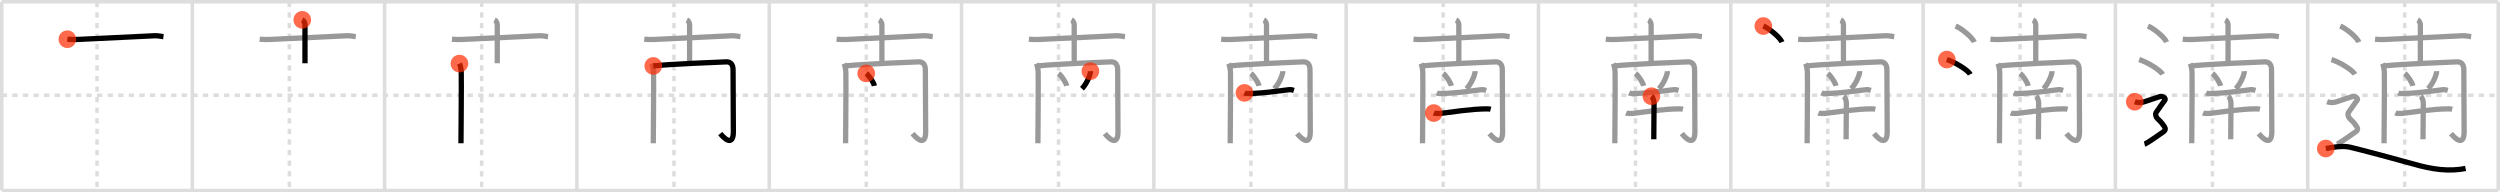 <svg width="1417px" height="109px" viewBox="0 0 1417 109" xmlns="http://www.w3.org/2000/svg" xmlns:xlink="http://www.w3.org/1999/xlink" xml:space="preserve" version="1.1"  baseProfile="full">
<line x1="1" y1="1" x2="1416" y2="1" style="stroke:#ddd;stroke-width:2" />
<line x1="1" y1="1" x2="1" y2="108" style="stroke:#ddd;stroke-width:2" />
<line x1="1" y1="108" x2="1416" y2="108" style="stroke:#ddd;stroke-width:2" />
<line x1="1416" y1="1" x2="1416" y2="108" style="stroke:#ddd;stroke-width:2" />
<line x1="109" y1="1" x2="109" y2="108" style="stroke:#ddd;stroke-width:2" />
<line x1="218" y1="1" x2="218" y2="108" style="stroke:#ddd;stroke-width:2" />
<line x1="327" y1="1" x2="327" y2="108" style="stroke:#ddd;stroke-width:2" />
<line x1="436" y1="1" x2="436" y2="108" style="stroke:#ddd;stroke-width:2" />
<line x1="545" y1="1" x2="545" y2="108" style="stroke:#ddd;stroke-width:2" />
<line x1="654" y1="1" x2="654" y2="108" style="stroke:#ddd;stroke-width:2" />
<line x1="763" y1="1" x2="763" y2="108" style="stroke:#ddd;stroke-width:2" />
<line x1="872" y1="1" x2="872" y2="108" style="stroke:#ddd;stroke-width:2" />
<line x1="981" y1="1" x2="981" y2="108" style="stroke:#ddd;stroke-width:2" />
<line x1="1090" y1="1" x2="1090" y2="108" style="stroke:#ddd;stroke-width:2" />
<line x1="1199" y1="1" x2="1199" y2="108" style="stroke:#ddd;stroke-width:2" />
<line x1="1308" y1="1" x2="1308" y2="108" style="stroke:#ddd;stroke-width:2" />
<line x1="1" y1="54" x2="1416" y2="54" style="stroke:#ddd;stroke-width:2;stroke-dasharray:3 3" />
<line x1="55" y1="1" x2="55" y2="108" style="stroke:#ddd;stroke-width:2;stroke-dasharray:3 3" />
<line x1="164" y1="1" x2="164" y2="108" style="stroke:#ddd;stroke-width:2;stroke-dasharray:3 3" />
<line x1="273" y1="1" x2="273" y2="108" style="stroke:#ddd;stroke-width:2;stroke-dasharray:3 3" />
<line x1="382" y1="1" x2="382" y2="108" style="stroke:#ddd;stroke-width:2;stroke-dasharray:3 3" />
<line x1="491" y1="1" x2="491" y2="108" style="stroke:#ddd;stroke-width:2;stroke-dasharray:3 3" />
<line x1="600" y1="1" x2="600" y2="108" style="stroke:#ddd;stroke-width:2;stroke-dasharray:3 3" />
<line x1="709" y1="1" x2="709" y2="108" style="stroke:#ddd;stroke-width:2;stroke-dasharray:3 3" />
<line x1="818" y1="1" x2="818" y2="108" style="stroke:#ddd;stroke-width:2;stroke-dasharray:3 3" />
<line x1="927" y1="1" x2="927" y2="108" style="stroke:#ddd;stroke-width:2;stroke-dasharray:3 3" />
<line x1="1036" y1="1" x2="1036" y2="108" style="stroke:#ddd;stroke-width:2;stroke-dasharray:3 3" />
<line x1="1145" y1="1" x2="1145" y2="108" style="stroke:#ddd;stroke-width:2;stroke-dasharray:3 3" />
<line x1="1254" y1="1" x2="1254" y2="108" style="stroke:#ddd;stroke-width:2;stroke-dasharray:3 3" />
<line x1="1363" y1="1" x2="1363" y2="108" style="stroke:#ddd;stroke-width:2;stroke-dasharray:3 3" />
<path d="M38.17,22.23c1.71,0.18,3.97,0.23,5.91,0.13c8.76-0.43,34.18-1.64,43.42-2.09c1.94-0.1,3.93,0.36,5.15,0.5" style="fill:none;stroke:black;stroke-width:3" />
<circle cx="38.17" cy="22.23" r="5" stroke-width="0" fill="#FF2A00" opacity="0.7" />
<path d="M147.17,22.23c1.71,0.18,3.97,0.23,5.91,0.13c8.76-0.43,34.18-1.64,43.42-2.09c1.94-0.1,3.93,0.36,5.15,0.5" style="fill:none;stroke:#999;stroke-width:3" />
<path d="M171.33,11.25c0.85,0.42,1.53,1.86,1.53,2.73c0,5.83,0,14.65,0,21.87" style="fill:none;stroke:black;stroke-width:3" />
<circle cx="171.33" cy="11.25" r="5" stroke-width="0" fill="#FF2A00" opacity="0.7" />
<path d="M256.17,22.23c1.71,0.18,3.97,0.23,5.91,0.13c8.76-0.43,34.18-1.64,43.42-2.09c1.94-0.1,3.93,0.36,5.15,0.5" style="fill:none;stroke:#999;stroke-width:3" />
<path d="M280.33,11.25c0.85,0.42,1.53,1.86,1.53,2.73c0,5.83,0,14.65,0,21.87" style="fill:none;stroke:#999;stroke-width:3" />
<path d="M260.41,36.04c0.51,1.12,0.95,2.9,1.02,4.92c0.17,4.7-0.15,38.18-0.15,40.24" style="fill:none;stroke:black;stroke-width:3" />
<circle cx="260.41" cy="36.04" r="5" stroke-width="0" fill="#FF2A00" opacity="0.7" />
<path d="M365.17,22.23c1.71,0.18,3.97,0.23,5.91,0.13c8.76-0.43,34.18-1.64,43.42-2.09c1.94-0.1,3.93,0.36,5.15,0.5" style="fill:none;stroke:#999;stroke-width:3" />
<path d="M389.33,11.25c0.85,0.42,1.53,1.86,1.53,2.73c0,5.83,0,14.65,0,21.87" style="fill:none;stroke:#999;stroke-width:3" />
<path d="M369.41,36.04c0.51,1.12,0.95,2.9,1.02,4.92c0.17,4.7-0.15,38.18-0.15,40.24" style="fill:none;stroke:#999;stroke-width:3" />
<path d="M370.27,37.38c6.46-0.9,40.19-2.32,41.49-2.32c2.49,0,3.74,1.57,3.74,4.6c0,4.7,0.17,29.82,0.17,34.97c0,6.89-3.37,6.01-7.45,1.09" style="fill:none;stroke:black;stroke-width:3" />
<circle cx="370.27" cy="37.38" r="5" stroke-width="0" fill="#FF2A00" opacity="0.7" />
<path d="M474.17,22.23c1.71,0.18,3.97,0.23,5.91,0.13c8.76-0.43,34.18-1.64,43.42-2.09c1.94-0.1,3.93,0.36,5.15,0.5" style="fill:none;stroke:#999;stroke-width:3" />
<path d="M498.33,11.25c0.85,0.42,1.53,1.86,1.53,2.73c0,5.83,0,14.65,0,21.87" style="fill:none;stroke:#999;stroke-width:3" />
<path d="M478.41,36.04c0.51,1.12,0.95,2.9,1.02,4.92c0.17,4.7-0.15,38.18-0.15,40.24" style="fill:none;stroke:#999;stroke-width:3" />
<path d="M479.27,37.38c6.46-0.9,40.19-2.32,41.49-2.32c2.49,0,3.74,1.57,3.74,4.6c0,4.7,0.17,29.82,0.17,34.97c0,6.89-3.37,6.01-7.45,1.09" style="fill:none;stroke:#999;stroke-width:3" />
<path d="M490.98,41.6c1.64,1.25,4.22,5.13,4.63,7.07" style="fill:none;stroke:black;stroke-width:3" />
<circle cx="490.98" cy="41.6" r="5" stroke-width="0" fill="#FF2A00" opacity="0.7" />
<path d="M583.17,22.23c1.71,0.18,3.97,0.23,5.91,0.13c8.76-0.43,34.18-1.64,43.42-2.09c1.94-0.1,3.93,0.36,5.15,0.5" style="fill:none;stroke:#999;stroke-width:3" />
<path d="M607.33,11.25c0.85,0.42,1.53,1.86,1.53,2.73c0,5.83,0,14.65,0,21.87" style="fill:none;stroke:#999;stroke-width:3" />
<path d="M587.41,36.04c0.51,1.12,0.95,2.9,1.02,4.92c0.17,4.7-0.15,38.18-0.15,40.24" style="fill:none;stroke:#999;stroke-width:3" />
<path d="M588.27,37.38c6.46-0.9,40.19-2.32,41.49-2.32c2.49,0,3.74,1.57,3.74,4.6c0,4.7,0.17,29.82,0.17,34.97c0,6.89-3.37,6.01-7.45,1.09" style="fill:none;stroke:#999;stroke-width:3" />
<path d="M599.98,41.6c1.64,1.25,4.22,5.13,4.63,7.07" style="fill:none;stroke:#999;stroke-width:3" />
<path d="M618.03,40.33c0.01,0.23,0.03,0.61-0.02,0.94c-0.33,1.99-2.2,6.35-4.76,9.02" style="fill:none;stroke:black;stroke-width:3" />
<circle cx="618.03" cy="40.33" r="5" stroke-width="0" fill="#FF2A00" opacity="0.7" />
<path d="M692.17,22.23c1.71,0.18,3.97,0.23,5.91,0.13c8.76-0.43,34.18-1.64,43.42-2.09c1.94-0.1,3.93,0.36,5.15,0.5" style="fill:none;stroke:#999;stroke-width:3" />
<path d="M716.33,11.25c0.85,0.42,1.53,1.86,1.53,2.73c0,5.83,0,14.65,0,21.87" style="fill:none;stroke:#999;stroke-width:3" />
<path d="M696.41,36.04c0.51,1.12,0.95,2.9,1.02,4.92c0.17,4.7-0.15,38.18-0.15,40.24" style="fill:none;stroke:#999;stroke-width:3" />
<path d="M697.27,37.38c6.46-0.9,40.19-2.32,41.49-2.32c2.49,0,3.74,1.57,3.74,4.6c0,4.7,0.17,29.82,0.17,34.97c0,6.89-3.37,6.01-7.45,1.09" style="fill:none;stroke:#999;stroke-width:3" />
<path d="M708.98,41.6c1.64,1.25,4.22,5.13,4.63,7.07" style="fill:none;stroke:#999;stroke-width:3" />
<path d="M727.03,40.33c0.01,0.23,0.03,0.61-0.02,0.94c-0.33,1.99-2.2,6.35-4.76,9.02" style="fill:none;stroke:#999;stroke-width:3" />
<path d="M705.35,52.65c0.84,0.41,2.38,0.45,3.22,0.41c8.76-0.46,12.02-0.95,21.88-2.2c1.4-0.18,2.24,0.19,2.95,0.4" style="fill:none;stroke:black;stroke-width:3" />
<circle cx="705.35" cy="52.65" r="5" stroke-width="0" fill="#FF2A00" opacity="0.7" />
<path d="M801.17,22.23c1.71,0.18,3.97,0.23,5.91,0.13c8.76-0.43,34.18-1.64,43.42-2.09c1.94-0.1,3.93,0.36,5.15,0.5" style="fill:none;stroke:#999;stroke-width:3" />
<path d="M825.33,11.25c0.85,0.42,1.53,1.86,1.53,2.73c0,5.83,0,14.65,0,21.87" style="fill:none;stroke:#999;stroke-width:3" />
<path d="M805.41,36.04c0.51,1.12,0.95,2.9,1.02,4.92c0.17,4.7-0.15,38.18-0.15,40.24" style="fill:none;stroke:#999;stroke-width:3" />
<path d="M806.27,37.38c6.46-0.9,40.19-2.32,41.49-2.32c2.49,0,3.74,1.57,3.74,4.6c0,4.7,0.17,29.82,0.17,34.97c0,6.89-3.37,6.01-7.45,1.09" style="fill:none;stroke:#999;stroke-width:3" />
<path d="M817.98,41.6c1.64,1.25,4.22,5.13,4.63,7.07" style="fill:none;stroke:#999;stroke-width:3" />
<path d="M836.03,40.33c0.01,0.23,0.03,0.61-0.02,0.94c-0.33,1.99-2.2,6.35-4.76,9.02" style="fill:none;stroke:#999;stroke-width:3" />
<path d="M814.35,52.65c0.84,0.41,2.38,0.45,3.22,0.41c8.76-0.46,12.02-0.95,21.88-2.2c1.4-0.18,2.24,0.19,2.95,0.4" style="fill:none;stroke:#999;stroke-width:3" />
<path d="M812.66,64.08c0.56,0.23,3.08,0.3,3.63,0.23c6.96-0.81,17.21-2.56,26.68-2.61c0.93,0,1.48,0.11,1.95,0.23" style="fill:none;stroke:black;stroke-width:3" />
<circle cx="812.66" cy="64.08" r="5" stroke-width="0" fill="#FF2A00" opacity="0.7" />
<path d="M910.17,22.23c1.71,0.18,3.97,0.23,5.91,0.13c8.76-0.43,34.18-1.64,43.42-2.09c1.94-0.1,3.93,0.36,5.15,0.5" style="fill:none;stroke:#999;stroke-width:3" />
<path d="M934.33,11.25c0.85,0.42,1.53,1.86,1.53,2.73c0,5.83,0,14.65,0,21.87" style="fill:none;stroke:#999;stroke-width:3" />
<path d="M914.41,36.04c0.51,1.12,0.95,2.9,1.02,4.92c0.17,4.7-0.15,38.18-0.15,40.24" style="fill:none;stroke:#999;stroke-width:3" />
<path d="M915.27,37.38c6.46-0.9,40.19-2.32,41.49-2.32c2.49,0,3.74,1.57,3.74,4.6c0,4.7,0.17,29.82,0.17,34.97c0,6.89-3.37,6.01-7.45,1.09" style="fill:none;stroke:#999;stroke-width:3" />
<path d="M926.98,41.6c1.64,1.25,4.22,5.13,4.63,7.07" style="fill:none;stroke:#999;stroke-width:3" />
<path d="M945.03,40.33c0.01,0.23,0.03,0.61-0.02,0.94c-0.33,1.99-2.2,6.35-4.76,9.02" style="fill:none;stroke:#999;stroke-width:3" />
<path d="M923.35,52.65c0.84,0.41,2.38,0.45,3.22,0.41c8.76-0.46,12.02-0.95,21.88-2.2c1.4-0.18,2.24,0.19,2.95,0.4" style="fill:none;stroke:#999;stroke-width:3" />
<path d="M921.66,64.08c0.56,0.23,3.08,0.3,3.63,0.23c6.96-0.81,17.21-2.56,26.68-2.61c0.93,0,1.48,0.11,1.95,0.23" style="fill:none;stroke:#999;stroke-width:3" />
<path d="M936.03,54.53c0.97,0.8,1.5,2.81,1.49,3.92c-0.03,7.22-0.16,17.97-0.16,20.49" style="fill:none;stroke:black;stroke-width:3" />
<circle cx="936.03" cy="54.53" r="5" stroke-width="0" fill="#FF2A00" opacity="0.7" />
<path d="M1019.17,22.23c1.71,0.18,3.97,0.23,5.91,0.13c8.76-0.43,34.18-1.64,43.42-2.09c1.94-0.1,3.93,0.36,5.15,0.5" style="fill:none;stroke:#999;stroke-width:3" />
<path d="M1043.33,11.25c0.85,0.42,1.53,1.86,1.53,2.73c0,5.83,0,14.65,0,21.87" style="fill:none;stroke:#999;stroke-width:3" />
<path d="M1023.41,36.04c0.51,1.12,0.95,2.9,1.02,4.92c0.17,4.7-0.15,38.18-0.15,40.24" style="fill:none;stroke:#999;stroke-width:3" />
<path d="M1024.27,37.38c6.46-0.9,40.19-2.32,41.49-2.32c2.49,0,3.74,1.57,3.74,4.6c0,4.7,0.17,29.82,0.17,34.97c0,6.89-3.37,6.01-7.45,1.09" style="fill:none;stroke:#999;stroke-width:3" />
<path d="M1035.98,41.6c1.64,1.25,4.22,5.13,4.63,7.07" style="fill:none;stroke:#999;stroke-width:3" />
<path d="M1054.03,40.33c0.01,0.23,0.03,0.61-0.02,0.94c-0.33,1.99-2.2,6.35-4.76,9.02" style="fill:none;stroke:#999;stroke-width:3" />
<path d="M1032.35,52.65c0.84,0.41,2.38,0.45,3.22,0.41c8.76-0.46,12.02-0.95,21.88-2.2c1.4-0.18,2.24,0.19,2.95,0.4" style="fill:none;stroke:#999;stroke-width:3" />
<path d="M1030.66,64.08c0.56,0.23,3.08,0.3,3.63,0.23c6.96-0.81,17.21-2.56,26.68-2.61c0.93,0,1.48,0.11,1.95,0.23" style="fill:none;stroke:#999;stroke-width:3" />
<path d="M1045.03,54.53c0.97,0.8,1.5,2.81,1.49,3.92c-0.03,7.22-0.16,17.97-0.16,20.49" style="fill:none;stroke:#999;stroke-width:3" />
<path d="M999.46,14.75c3.72,1.61,9.61,6.63,10.54,9.13" style="fill:none;stroke:black;stroke-width:3" />
<circle cx="999.46" cy="14.75" r="5" stroke-width="0" fill="#FF2A00" opacity="0.7" />
<path d="M1128.17,22.23c1.71,0.18,3.97,0.23,5.91,0.13c8.76-0.43,34.18-1.64,43.42-2.09c1.94-0.1,3.93,0.36,5.15,0.5" style="fill:none;stroke:#999;stroke-width:3" />
<path d="M1152.33,11.25c0.85,0.42,1.53,1.86,1.53,2.73c0,5.83,0,14.65,0,21.87" style="fill:none;stroke:#999;stroke-width:3" />
<path d="M1132.41,36.04c0.51,1.12,0.95,2.9,1.02,4.92c0.17,4.7-0.15,38.18-0.15,40.24" style="fill:none;stroke:#999;stroke-width:3" />
<path d="M1133.27,37.38c6.46-0.9,40.19-2.32,41.49-2.32c2.49,0,3.74,1.57,3.74,4.6c0,4.7,0.17,29.82,0.17,34.97c0,6.89-3.37,6.01-7.45,1.09" style="fill:none;stroke:#999;stroke-width:3" />
<path d="M1144.98,41.6c1.64,1.25,4.22,5.13,4.63,7.07" style="fill:none;stroke:#999;stroke-width:3" />
<path d="M1163.03,40.33c0.01,0.23,0.03,0.61-0.02,0.94c-0.33,1.99-2.2,6.35-4.76,9.02" style="fill:none;stroke:#999;stroke-width:3" />
<path d="M1141.35,52.65c0.84,0.41,2.38,0.45,3.22,0.41c8.76-0.46,12.02-0.95,21.88-2.2c1.4-0.18,2.24,0.19,2.95,0.4" style="fill:none;stroke:#999;stroke-width:3" />
<path d="M1139.66,64.08c0.56,0.23,3.08,0.3,3.63,0.23c6.96-0.81,17.21-2.56,26.68-2.61c0.93,0,1.48,0.11,1.95,0.23" style="fill:none;stroke:#999;stroke-width:3" />
<path d="M1154.03,54.53c0.97,0.8,1.5,2.81,1.49,3.92c-0.03,7.22-0.16,17.97-0.16,20.49" style="fill:none;stroke:#999;stroke-width:3" />
<path d="M1108.46,14.75c3.72,1.61,9.61,6.63,10.54,9.13" style="fill:none;stroke:#999;stroke-width:3" />
<path d="M1103.46,33.75c4.69,1.48,12.12,6.08,13.29,8.38" style="fill:none;stroke:black;stroke-width:3" />
<circle cx="1103.46" cy="33.75" r="5" stroke-width="0" fill="#FF2A00" opacity="0.7" />
<path d="M1237.17,22.23c1.71,0.18,3.97,0.23,5.91,0.13c8.76-0.43,34.18-1.64,43.42-2.09c1.94-0.1,3.93,0.36,5.15,0.5" style="fill:none;stroke:#999;stroke-width:3" />
<path d="M1261.33,11.25c0.85,0.42,1.53,1.86,1.53,2.73c0,5.83,0,14.65,0,21.87" style="fill:none;stroke:#999;stroke-width:3" />
<path d="M1241.41,36.04c0.51,1.12,0.95,2.9,1.02,4.92c0.17,4.7-0.15,38.18-0.15,40.24" style="fill:none;stroke:#999;stroke-width:3" />
<path d="M1242.27,37.38c6.46-0.9,40.19-2.32,41.49-2.32c2.49,0,3.74,1.57,3.74,4.6c0,4.7,0.17,29.82,0.17,34.97c0,6.89-3.37,6.01-7.45,1.09" style="fill:none;stroke:#999;stroke-width:3" />
<path d="M1253.98,41.6c1.64,1.25,4.22,5.13,4.63,7.07" style="fill:none;stroke:#999;stroke-width:3" />
<path d="M1272.03,40.33c0.01,0.23,0.03,0.61-0.02,0.94c-0.33,1.99-2.2,6.35-4.76,9.02" style="fill:none;stroke:#999;stroke-width:3" />
<path d="M1250.35,52.65c0.84,0.41,2.38,0.45,3.22,0.41c8.76-0.46,12.02-0.95,21.88-2.2c1.4-0.18,2.24,0.19,2.95,0.4" style="fill:none;stroke:#999;stroke-width:3" />
<path d="M1248.66,64.08c0.56,0.23,3.08,0.3,3.63,0.23c6.96-0.81,17.21-2.56,26.68-2.61c0.93,0,1.48,0.11,1.95,0.23" style="fill:none;stroke:#999;stroke-width:3" />
<path d="M1263.03,54.53c0.97,0.8,1.5,2.81,1.49,3.92c-0.03,7.22-0.16,17.97-0.16,20.49" style="fill:none;stroke:#999;stroke-width:3" />
<path d="M1217.46,14.75c3.72,1.61,9.61,6.63,10.54,9.13" style="fill:none;stroke:#999;stroke-width:3" />
<path d="M1212.46,33.75c4.69,1.48,12.12,6.08,13.29,8.38" style="fill:none;stroke:#999;stroke-width:3" />
<path d="M1210.0,57.66c2.25,0.78,3.75,0.39,4.75,0.2c1-0.2,8-2.74,9.5-3.13c1.5-0.39,3.75,0.98,2.75,2.15s-4,5.67-4.75,6.64s-0.5,2.74,1,4.1s2.75,2.93,3.5,4.1c0.75,1.17,0.75,2.15-0.75,3.13s-9,6.45-10.5,6.84" style="fill:none;stroke:black;stroke-width:3" />
<circle cx="1210.0" cy="57.66" r="5" stroke-width="0" fill="#FF2A00" opacity="0.7" />
<path d="M1346.17,22.23c1.71,0.18,3.97,0.23,5.91,0.13c8.76-0.43,34.18-1.64,43.42-2.09c1.94-0.1,3.93,0.36,5.15,0.5" style="fill:none;stroke:#999;stroke-width:3" />
<path d="M1370.33,11.25c0.85,0.42,1.53,1.86,1.53,2.73c0,5.83,0,14.65,0,21.87" style="fill:none;stroke:#999;stroke-width:3" />
<path d="M1350.41,36.04c0.51,1.12,0.95,2.9,1.02,4.92c0.17,4.7-0.15,38.18-0.15,40.24" style="fill:none;stroke:#999;stroke-width:3" />
<path d="M1351.27,37.38c6.46-0.9,40.19-2.32,41.49-2.32c2.49,0,3.74,1.57,3.74,4.6c0,4.7,0.17,29.82,0.17,34.97c0,6.89-3.37,6.01-7.45,1.09" style="fill:none;stroke:#999;stroke-width:3" />
<path d="M1362.98,41.6c1.64,1.25,4.22,5.13,4.63,7.07" style="fill:none;stroke:#999;stroke-width:3" />
<path d="M1381.03,40.33c0.01,0.23,0.03,0.61-0.02,0.94c-0.33,1.99-2.2,6.35-4.76,9.02" style="fill:none;stroke:#999;stroke-width:3" />
<path d="M1359.35,52.65c0.84,0.41,2.38,0.45,3.22,0.41c8.76-0.46,12.02-0.95,21.88-2.2c1.4-0.18,2.24,0.19,2.95,0.4" style="fill:none;stroke:#999;stroke-width:3" />
<path d="M1357.66,64.08c0.56,0.23,3.08,0.3,3.63,0.23c6.96-0.81,17.21-2.56,26.68-2.61c0.93,0,1.48,0.11,1.95,0.23" style="fill:none;stroke:#999;stroke-width:3" />
<path d="M1372.03,54.53c0.97,0.8,1.5,2.81,1.49,3.92c-0.03,7.22-0.16,17.97-0.16,20.49" style="fill:none;stroke:#999;stroke-width:3" />
<path d="M1326.46,14.75c3.72,1.61,9.61,6.63,10.54,9.13" style="fill:none;stroke:#999;stroke-width:3" />
<path d="M1321.46,33.75c4.69,1.48,12.12,6.08,13.29,8.38" style="fill:none;stroke:#999;stroke-width:3" />
<path d="M1319.0,57.66c2.25,0.78,3.75,0.39,4.75,0.2c1-0.2,8-2.74,9.5-3.13c1.5-0.39,3.75,0.98,2.75,2.15s-4,5.67-4.75,6.64s-0.5,2.74,1,4.1s2.75,2.93,3.5,4.1c0.75,1.17,0.75,2.15-0.75,3.13s-9,6.45-10.5,6.84" style="fill:none;stroke:#999;stroke-width:3" />
<path d="M1318.25,84.18c3.04-0.51,9.11-1.8,13.67-0.77c4.56,1.03,30.46,7.92,34.94,9.25c12.15,3.6,21.52,4.62,30.64,2.82" style="fill:none;stroke:black;stroke-width:3" />
<circle cx="1318.25" cy="84.18" r="5" stroke-width="0" fill="#FF2A00" opacity="0.7" />
</svg>